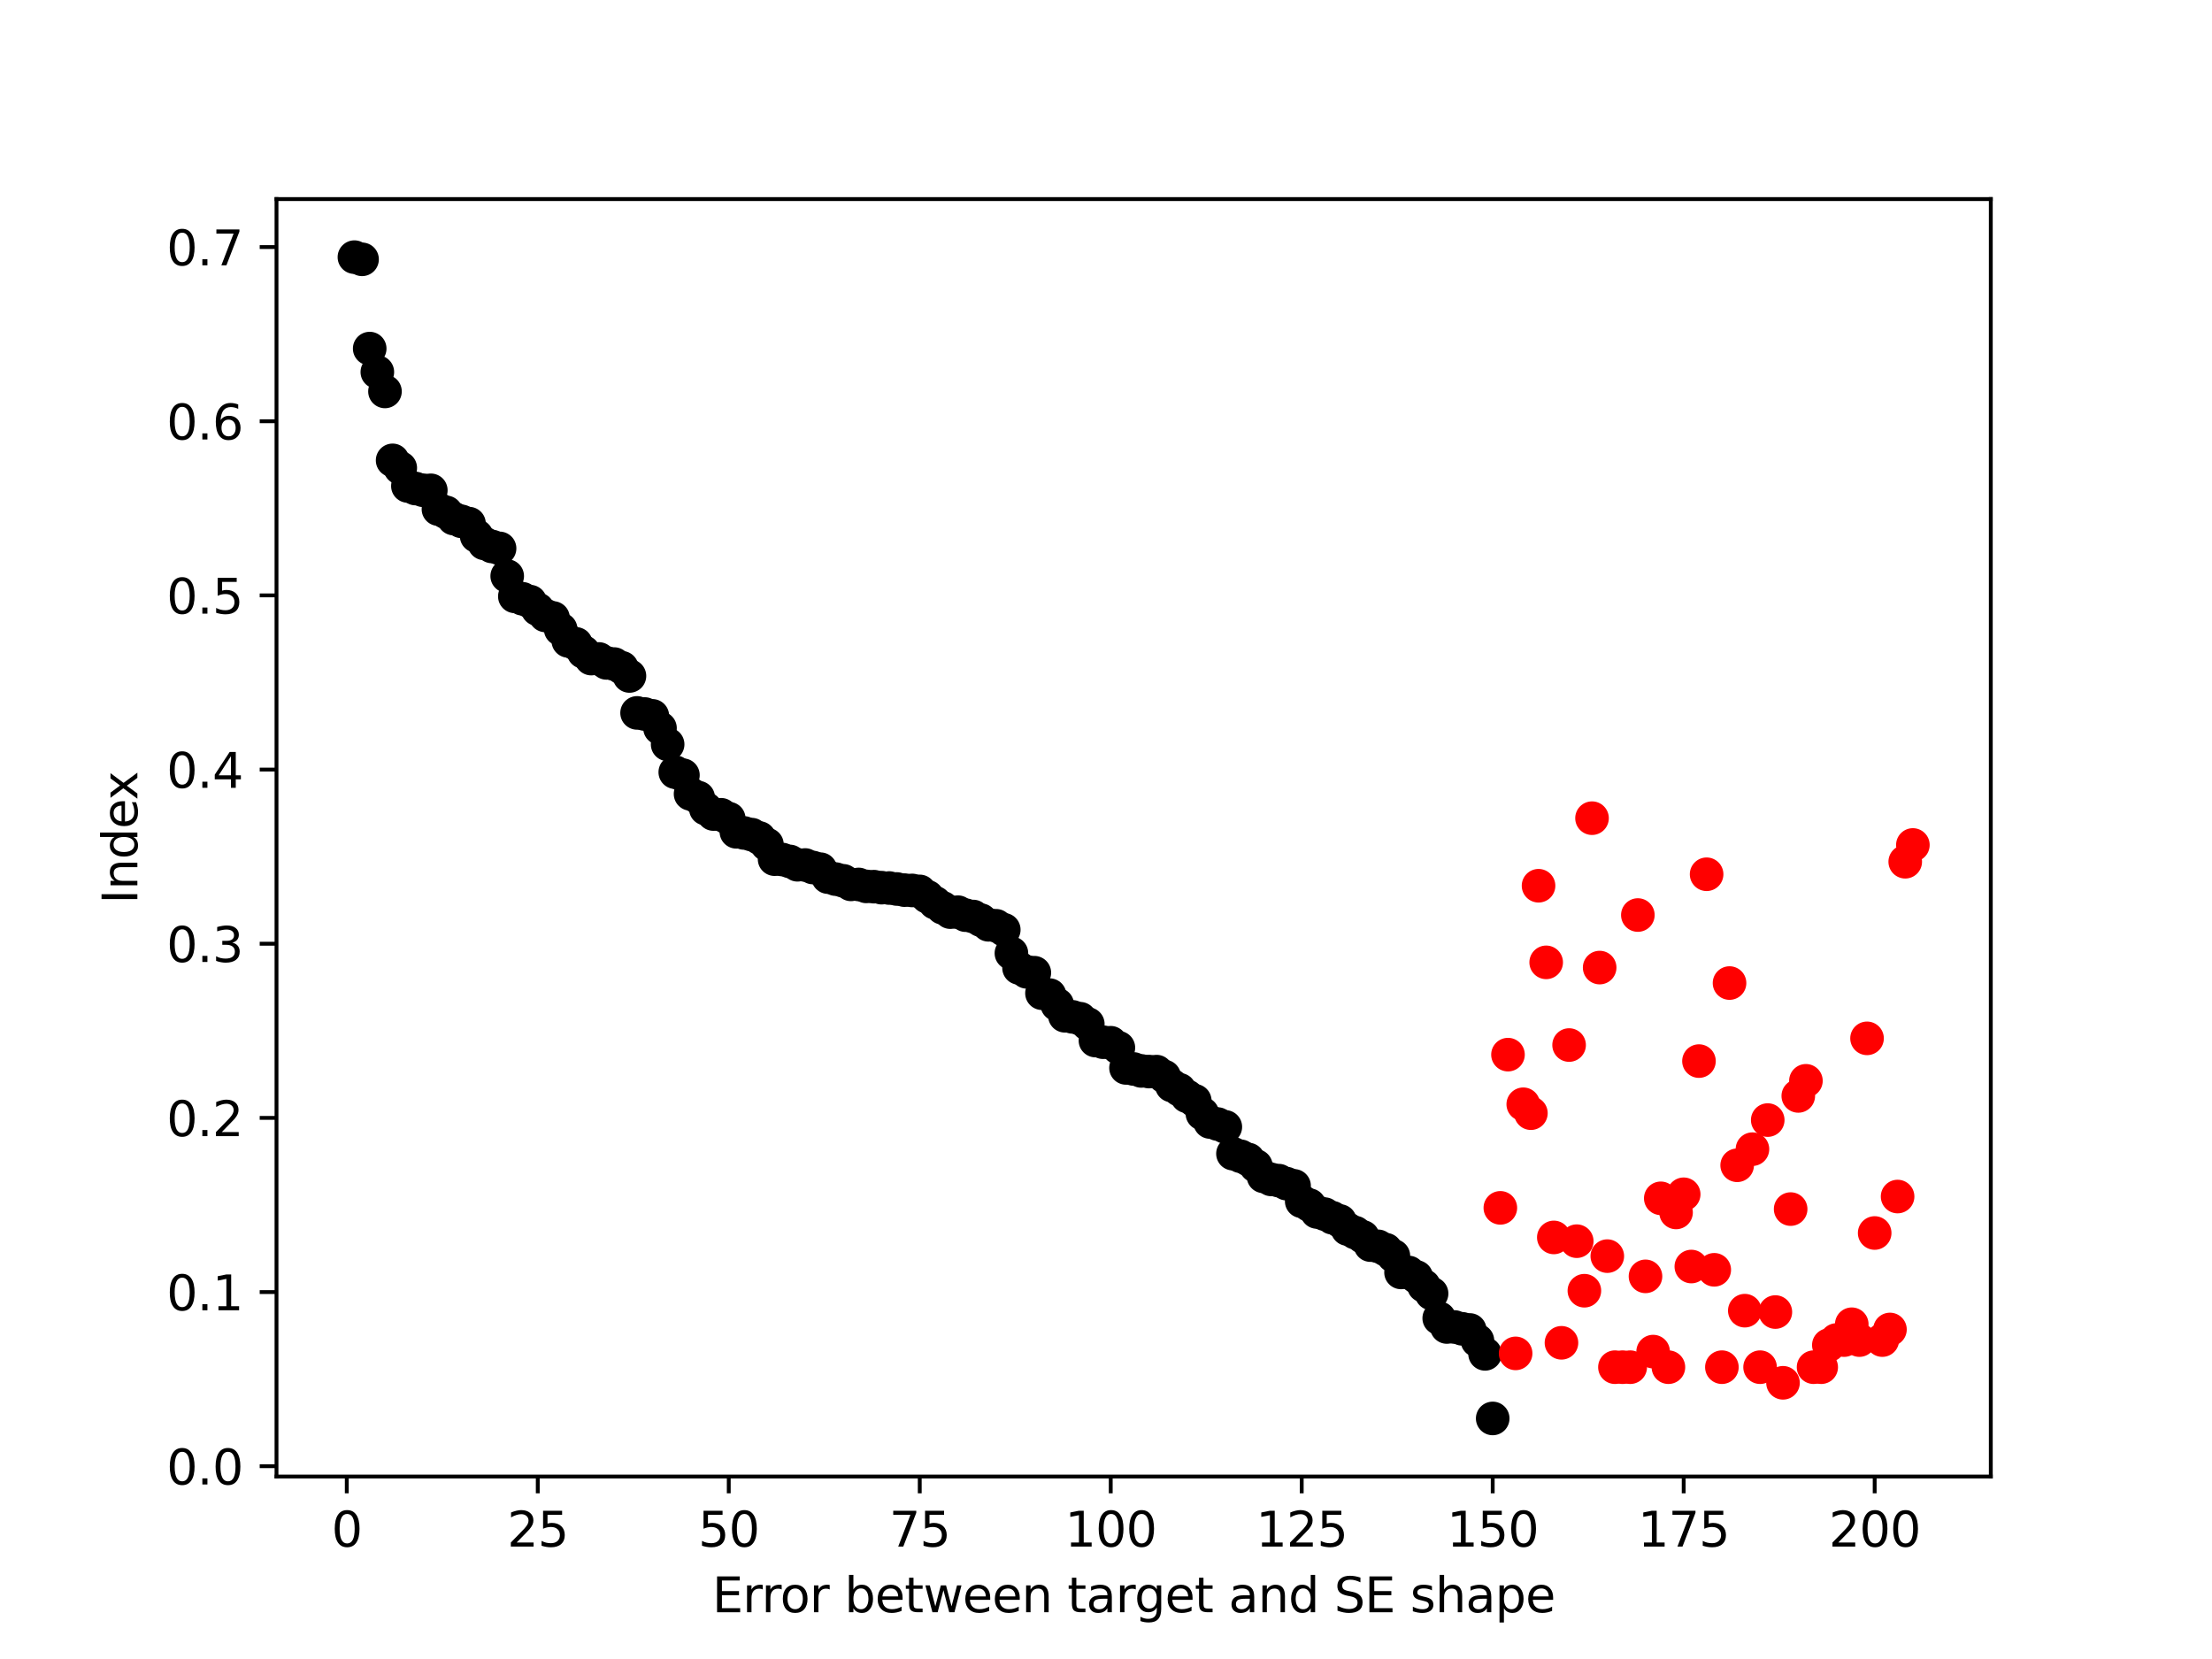 <?xml version="1.0" encoding="utf-8" standalone="no"?>
<!DOCTYPE svg PUBLIC "-//W3C//DTD SVG 1.1//EN"
  "http://www.w3.org/Graphics/SVG/1.1/DTD/svg11.dtd">
<svg height="345.6pt" version="1.1" viewBox="0 0 460.8 345.6" width="460.8pt" xmlns="http://www.w3.org/2000/svg" xmlns:xlink="http://www.w3.org/1999/xlink">
 <defs>
  <style type="text/css">*{stroke-linecap:butt;stroke-linejoin:round;}</style>
 </defs>
 <g id="figure_1">
  <g id="patch_1">
   <path d="M 0 345.6 
L 460.8 345.6 
L 460.8 0 
L 0 0 
z
" style="fill:#ffffff;"/>
  </g>
  <g id="axes_1">
   <g id="patch_2">
    <path d="M 57.6 307.584 
L 414.72 307.584 
L 414.72 41.472 
L 57.6 41.472 
z
" style="fill:#ffffff;"/>
   </g>
   <g id="PathCollection_1">
    <defs>
     <path d="M 0 3 
C 0.796 3 1.559 2.684 2.121 2.121 
C 2.684 1.559 3 0.796 3 0 
C 3 -0.796 2.684 -1.559 2.121 -2.121 
C 1.559 -2.684 0.796 -3 0 -3 
C -0.796 -3 -1.559 -2.684 -2.121 -2.121 
C -2.684 -1.559 -3 -0.796 -3 0 
C -3 0.796 -2.684 1.559 -2.121 2.121 
C -1.559 2.684 -0.796 3 0 3 
z
" id="me2858ab266" style="stroke:#000000;"/>
    </defs>
    <g clip-path="url(#pb903aa2dab)">
     <use style="stroke:#000000;" x="73.833" xlink:href="#me2858ab266" y="53.568"/>
     <use style="stroke:#000000;" x="75.424" xlink:href="#me2858ab266" y="54.025"/>
     <use style="stroke:#000000;" x="77.016" xlink:href="#me2858ab266" y="72.618"/>
     <use style="stroke:#000000;" x="78.607" xlink:href="#me2858ab266" y="77.503"/>
     <use style="stroke:#000000;" x="80.199" xlink:href="#me2858ab266" y="81.543"/>
     <use style="stroke:#000000;" x="81.79" xlink:href="#me2858ab266" y="95.902"/>
     <use style="stroke:#000000;" x="83.381" xlink:href="#me2858ab266" y="97.478"/>
     <use style="stroke:#000000;" x="84.973" xlink:href="#me2858ab266" y="101.244"/>
     <use style="stroke:#000000;" x="86.564" xlink:href="#me2858ab266" y="101.774"/>
     <use style="stroke:#000000;" x="88.156" xlink:href="#me2858ab266" y="102.135"/>
     <use style="stroke:#000000;" x="89.747" xlink:href="#me2858ab266" y="102.142"/>
     <use style="stroke:#000000;" x="91.339" xlink:href="#me2858ab266" y="106.066"/>
     <use style="stroke:#000000;" x="92.93" xlink:href="#me2858ab266" y="106.733"/>
     <use style="stroke:#000000;" x="94.521" xlink:href="#me2858ab266" y="108.032"/>
     <use style="stroke:#000000;" x="96.113" xlink:href="#me2858ab266" y="108.601"/>
     <use style="stroke:#000000;" x="97.704" xlink:href="#me2858ab266" y="109.08"/>
     <use style="stroke:#000000;" x="99.296" xlink:href="#me2858ab266" y="111.657"/>
     <use style="stroke:#000000;" x="100.887" xlink:href="#me2858ab266" y="113.205"/>
     <use style="stroke:#000000;" x="102.479" xlink:href="#me2858ab266" y="113.839"/>
     <use style="stroke:#000000;" x="104.07" xlink:href="#me2858ab266" y="114.24"/>
     <use style="stroke:#000000;" x="105.662" xlink:href="#me2858ab266" y="120.008"/>
     <use style="stroke:#000000;" x="107.253" xlink:href="#me2858ab266" y="124.236"/>
     <use style="stroke:#000000;" x="108.844" xlink:href="#me2858ab266" y="124.741"/>
     <use style="stroke:#000000;" x="110.436" xlink:href="#me2858ab266" y="125.332"/>
     <use style="stroke:#000000;" x="112.027" xlink:href="#me2858ab266" y="126.926"/>
     <use style="stroke:#000000;" x="113.619" xlink:href="#me2858ab266" y="128.209"/>
     <use style="stroke:#000000;" x="115.21" xlink:href="#me2858ab266" y="128.733"/>
     <use style="stroke:#000000;" x="116.802" xlink:href="#me2858ab266" y="131.086"/>
     <use style="stroke:#000000;" x="118.393" xlink:href="#me2858ab266" y="133.521"/>
     <use style="stroke:#000000;" x="119.985" xlink:href="#me2858ab266" y="134.131"/>
     <use style="stroke:#000000;" x="121.576" xlink:href="#me2858ab266" y="135.825"/>
     <use style="stroke:#000000;" x="123.167" xlink:href="#me2858ab266" y="137.196"/>
     <use style="stroke:#000000;" x="124.759" xlink:href="#me2858ab266" y="137.274"/>
     <use style="stroke:#000000;" x="126.35" xlink:href="#me2858ab266" y="138.095"/>
     <use style="stroke:#000000;" x="127.942" xlink:href="#me2858ab266" y="138.337"/>
     <use style="stroke:#000000;" x="129.533" xlink:href="#me2858ab266" y="139.105"/>
     <use style="stroke:#000000;" x="131.125" xlink:href="#me2858ab266" y="140.817"/>
     <use style="stroke:#000000;" x="132.716" xlink:href="#me2858ab266" y="148.511"/>
     <use style="stroke:#000000;" x="134.308" xlink:href="#me2858ab266" y="148.742"/>
     <use style="stroke:#000000;" x="135.899" xlink:href="#me2858ab266" y="149.125"/>
     <use style="stroke:#000000;" x="137.49" xlink:href="#me2858ab266" y="151.684"/>
     <use style="stroke:#000000;" x="139.082" xlink:href="#me2858ab266" y="155.061"/>
     <use style="stroke:#000000;" x="140.673" xlink:href="#me2858ab266" y="160.864"/>
     <use style="stroke:#000000;" x="142.265" xlink:href="#me2858ab266" y="161.479"/>
     <use style="stroke:#000000;" x="143.856" xlink:href="#me2858ab266" y="165.389"/>
     <use style="stroke:#000000;" x="145.448" xlink:href="#me2858ab266" y="166.146"/>
     <use style="stroke:#000000;" x="147.039" xlink:href="#me2858ab266" y="168.474"/>
     <use style="stroke:#000000;" x="148.631" xlink:href="#me2858ab266" y="169.58"/>
     <use style="stroke:#000000;" x="150.222" xlink:href="#me2858ab266" y="169.735"/>
     <use style="stroke:#000000;" x="151.813" xlink:href="#me2858ab266" y="170.532"/>
     <use style="stroke:#000000;" x="153.405" xlink:href="#me2858ab266" y="173.285"/>
     <use style="stroke:#000000;" x="154.996" xlink:href="#me2858ab266" y="173.516"/>
     <use style="stroke:#000000;" x="156.588" xlink:href="#me2858ab266" y="173.869"/>
     <use style="stroke:#000000;" x="158.179" xlink:href="#me2858ab266" y="174.566"/>
     <use style="stroke:#000000;" x="159.771" xlink:href="#me2858ab266" y="175.929"/>
     <use style="stroke:#000000;" x="161.362" xlink:href="#me2858ab266" y="178.979"/>
     <use style="stroke:#000000;" x="162.954" xlink:href="#me2858ab266" y="179.052"/>
     <use style="stroke:#000000;" x="164.545" xlink:href="#me2858ab266" y="179.453"/>
     <use style="stroke:#000000;" x="166.136" xlink:href="#me2858ab266" y="180.15"/>
     <use style="stroke:#000000;" x="167.728" xlink:href="#me2858ab266" y="180.196"/>
     <use style="stroke:#000000;" x="169.319" xlink:href="#me2858ab266" y="180.715"/>
     <use style="stroke:#000000;" x="170.911" xlink:href="#me2858ab266" y="181.071"/>
     <use style="stroke:#000000;" x="172.502" xlink:href="#me2858ab266" y="182.722"/>
     <use style="stroke:#000000;" x="174.094" xlink:href="#me2858ab266" y="183.135"/>
     <use style="stroke:#000000;" x="175.685" xlink:href="#me2858ab266" y="183.495"/>
     <use style="stroke:#000000;" x="177.277" xlink:href="#me2858ab266" y="184.232"/>
     <use style="stroke:#000000;" x="178.868" xlink:href="#me2858ab266" y="184.247"/>
     <use style="stroke:#000000;" x="180.459" xlink:href="#me2858ab266" y="184.65"/>
     <use style="stroke:#000000;" x="182.051" xlink:href="#me2858ab266" y="184.71"/>
     <use style="stroke:#000000;" x="183.642" xlink:href="#me2858ab266" y="184.918"/>
     <use style="stroke:#000000;" x="185.234" xlink:href="#me2858ab266" y="184.992"/>
     <use style="stroke:#000000;" x="186.825" xlink:href="#me2858ab266" y="185.193"/>
     <use style="stroke:#000000;" x="188.417" xlink:href="#me2858ab266" y="185.429"/>
     <use style="stroke:#000000;" x="190.008" xlink:href="#me2858ab266" y="185.493"/>
     <use style="stroke:#000000;" x="191.6" xlink:href="#me2858ab266" y="185.697"/>
     <use style="stroke:#000000;" x="193.191" xlink:href="#me2858ab266" y="186.815"/>
     <use style="stroke:#000000;" x="194.782" xlink:href="#me2858ab266" y="188.06"/>
     <use style="stroke:#000000;" x="196.374" xlink:href="#me2858ab266" y="189.122"/>
     <use style="stroke:#000000;" x="197.965" xlink:href="#me2858ab266" y="190.014"/>
     <use style="stroke:#000000;" x="199.557" xlink:href="#me2858ab266" y="190.025"/>
     <use style="stroke:#000000;" x="201.148" xlink:href="#me2858ab266" y="190.644"/>
     <use style="stroke:#000000;" x="202.74" xlink:href="#me2858ab266" y="190.928"/>
     <use style="stroke:#000000;" x="204.331" xlink:href="#me2858ab266" y="191.684"/>
     <use style="stroke:#000000;" x="205.923" xlink:href="#me2858ab266" y="192.655"/>
     <use style="stroke:#000000;" x="207.514" xlink:href="#me2858ab266" y="192.858"/>
     <use style="stroke:#000000;" x="209.105" xlink:href="#me2858ab266" y="193.68"/>
     <use style="stroke:#000000;" x="210.697" xlink:href="#me2858ab266" y="198.572"/>
     <use style="stroke:#000000;" x="212.288" xlink:href="#me2858ab266" y="201.643"/>
     <use style="stroke:#000000;" x="213.88" xlink:href="#me2858ab266" y="202.452"/>
     <use style="stroke:#000000;" x="215.471" xlink:href="#me2858ab266" y="202.634"/>
     <use style="stroke:#000000;" x="217.063" xlink:href="#me2858ab266" y="206.906"/>
     <use style="stroke:#000000;" x="218.654" xlink:href="#me2858ab266" y="207.303"/>
     <use style="stroke:#000000;" x="220.246" xlink:href="#me2858ab266" y="209.276"/>
     <use style="stroke:#000000;" x="221.837" xlink:href="#me2858ab266" y="211.605"/>
     <use style="stroke:#000000;" x="223.428" xlink:href="#me2858ab266" y="211.834"/>
     <use style="stroke:#000000;" x="225.02" xlink:href="#me2858ab266" y="212.221"/>
     <use style="stroke:#000000;" x="226.611" xlink:href="#me2858ab266" y="213.325"/>
     <use style="stroke:#000000;" x="228.203" xlink:href="#me2858ab266" y="216.769"/>
     <use style="stroke:#000000;" x="229.794" xlink:href="#me2858ab266" y="217.112"/>
     <use style="stroke:#000000;" x="231.386" xlink:href="#me2858ab266" y="217.223"/>
     <use style="stroke:#000000;" x="232.977" xlink:href="#me2858ab266" y="218.255"/>
     <use style="stroke:#000000;" x="234.569" xlink:href="#me2858ab266" y="222.467"/>
     <use style="stroke:#000000;" x="236.16" xlink:href="#me2858ab266" y="222.686"/>
     <use style="stroke:#000000;" x="237.751" xlink:href="#me2858ab266" y="223.093"/>
     <use style="stroke:#000000;" x="239.343" xlink:href="#me2858ab266" y="223.229"/>
     <use style="stroke:#000000;" x="240.934" xlink:href="#me2858ab266" y="223.239"/>
     <use style="stroke:#000000;" x="242.526" xlink:href="#me2858ab266" y="224.249"/>
     <use style="stroke:#000000;" x="244.117" xlink:href="#me2858ab266" y="226.139"/>
     <use style="stroke:#000000;" x="245.709" xlink:href="#me2858ab266" y="227.018"/>
     <use style="stroke:#000000;" x="247.3" xlink:href="#me2858ab266" y="228.39"/>
     <use style="stroke:#000000;" x="248.892" xlink:href="#me2858ab266" y="229.306"/>
     <use style="stroke:#000000;" x="250.483" xlink:href="#me2858ab266" y="231.995"/>
     <use style="stroke:#000000;" x="252.074" xlink:href="#me2858ab266" y="233.733"/>
     <use style="stroke:#000000;" x="253.666" xlink:href="#me2858ab266" y="234.164"/>
     <use style="stroke:#000000;" x="255.257" xlink:href="#me2858ab266" y="234.753"/>
     <use style="stroke:#000000;" x="256.849" xlink:href="#me2858ab266" y="240.331"/>
     <use style="stroke:#000000;" x="258.44" xlink:href="#me2858ab266" y="240.87"/>
     <use style="stroke:#000000;" x="260.032" xlink:href="#me2858ab266" y="241.544"/>
     <use style="stroke:#000000;" x="261.623" xlink:href="#me2858ab266" y="242.887"/>
     <use style="stroke:#000000;" x="263.215" xlink:href="#me2858ab266" y="245.063"/>
     <use style="stroke:#000000;" x="264.806" xlink:href="#me2858ab266" y="245.694"/>
     <use style="stroke:#000000;" x="266.397" xlink:href="#me2858ab266" y="245.95"/>
     <use style="stroke:#000000;" x="267.989" xlink:href="#me2858ab266" y="246.567"/>
     <use style="stroke:#000000;" x="269.58" xlink:href="#me2858ab266" y="247.039"/>
     <use style="stroke:#000000;" x="271.172" xlink:href="#me2858ab266" y="250.251"/>
     <use style="stroke:#000000;" x="272.763" xlink:href="#me2858ab266" y="251.047"/>
     <use style="stroke:#000000;" x="274.355" xlink:href="#me2858ab266" y="252.478"/>
     <use style="stroke:#000000;" x="275.946" xlink:href="#me2858ab266" y="252.925"/>
     <use style="stroke:#000000;" x="277.538" xlink:href="#me2858ab266" y="253.677"/>
     <use style="stroke:#000000;" x="279.129" xlink:href="#me2858ab266" y="254.356"/>
     <use style="stroke:#000000;" x="280.72" xlink:href="#me2858ab266" y="256.036"/>
     <use style="stroke:#000000;" x="282.312" xlink:href="#me2858ab266" y="256.782"/>
     <use style="stroke:#000000;" x="283.903" xlink:href="#me2858ab266" y="257.676"/>
     <use style="stroke:#000000;" x="285.495" xlink:href="#me2858ab266" y="259.379"/>
     <use style="stroke:#000000;" x="287.086" xlink:href="#me2858ab266" y="259.634"/>
     <use style="stroke:#000000;" x="288.678" xlink:href="#me2858ab266" y="260.33"/>
     <use style="stroke:#000000;" x="290.269" xlink:href="#me2858ab266" y="261.62"/>
     <use style="stroke:#000000;" x="291.861" xlink:href="#me2858ab266" y="265.069"/>
     <use style="stroke:#000000;" x="293.452" xlink:href="#me2858ab266" y="265.084"/>
     <use style="stroke:#000000;" x="295.043" xlink:href="#me2858ab266" y="266.009"/>
     <use style="stroke:#000000;" x="296.635" xlink:href="#me2858ab266" y="267.873"/>
     <use style="stroke:#000000;" x="298.226" xlink:href="#me2858ab266" y="269.47"/>
     <use style="stroke:#000000;" x="299.818" xlink:href="#me2858ab266" y="274.616"/>
     <use style="stroke:#000000;" x="301.409" xlink:href="#me2858ab266" y="276.436"/>
     <use style="stroke:#000000;" x="303.001" xlink:href="#me2858ab266" y="276.438"/>
     <use style="stroke:#000000;" x="304.592" xlink:href="#me2858ab266" y="276.814"/>
     <use style="stroke:#000000;" x="306.184" xlink:href="#me2858ab266" y="277.059"/>
     <use style="stroke:#000000;" x="307.775" xlink:href="#me2858ab266" y="279.267"/>
     <use style="stroke:#000000;" x="309.366" xlink:href="#me2858ab266" y="282.034"/>
     <use style="stroke:#000000;" x="310.958" xlink:href="#me2858ab266" y="295.488"/>
    </g>
   </g>
   <g id="PathCollection_2">
    <defs>
     <path d="M 0 3 
C 0.796 3 1.559 2.684 2.121 2.121 
C 2.684 1.559 3 0.796 3 0 
C 3 -0.796 2.684 -1.559 2.121 -2.121 
C 1.559 -2.684 0.796 -3 0 -3 
C -0.796 -3 -1.559 -2.684 -2.121 -2.121 
C -2.684 -1.559 -3 -0.796 -3 0 
C -3 0.796 -2.684 1.559 -2.121 2.121 
C -1.559 2.684 -0.796 3 0 3 
z
" id="m1aa8e26a21" style="stroke:#ff0000;"/>
    </defs>
    <g clip-path="url(#pb903aa2dab)">
     <use style="fill:#ff0000;stroke:#ff0000;" x="312.549" xlink:href="#m1aa8e26a21" y="251.619"/>
     <use style="fill:#ff0000;stroke:#ff0000;" x="314.141" xlink:href="#m1aa8e26a21" y="219.701"/>
     <use style="fill:#ff0000;stroke:#ff0000;" x="315.732" xlink:href="#m1aa8e26a21" y="281.934"/>
     <use style="fill:#ff0000;stroke:#ff0000;" x="317.324" xlink:href="#m1aa8e26a21" y="230.039"/>
     <use style="fill:#ff0000;stroke:#ff0000;" x="318.915" xlink:href="#m1aa8e26a21" y="231.896"/>
     <use style="fill:#ff0000;stroke:#ff0000;" x="320.507" xlink:href="#m1aa8e26a21" y="184.516"/>
     <use style="fill:#ff0000;stroke:#ff0000;" x="322.098" xlink:href="#m1aa8e26a21" y="200.476"/>
     <use style="fill:#ff0000;stroke:#ff0000;" x="323.689" xlink:href="#m1aa8e26a21" y="257.779"/>
     <use style="fill:#ff0000;stroke:#ff0000;" x="325.281" xlink:href="#m1aa8e26a21" y="279.732"/>
     <use style="fill:#ff0000;stroke:#ff0000;" x="326.872" xlink:href="#m1aa8e26a21" y="217.702"/>
     <use style="fill:#ff0000;stroke:#ff0000;" x="328.464" xlink:href="#m1aa8e26a21" y="258.562"/>
     <use style="fill:#ff0000;stroke:#ff0000;" x="330.055" xlink:href="#m1aa8e26a21" y="268.881"/>
     <use style="fill:#ff0000;stroke:#ff0000;" x="331.647" xlink:href="#m1aa8e26a21" y="170.442"/>
     <use style="fill:#ff0000;stroke:#ff0000;" x="333.238" xlink:href="#m1aa8e26a21" y="201.564"/>
     <use style="fill:#ff0000;stroke:#ff0000;" x="334.83" xlink:href="#m1aa8e26a21" y="261.675"/>
     <use style="fill:#ff0000;stroke:#ff0000;" x="336.421" xlink:href="#m1aa8e26a21" y="284.811"/>
     <use style="fill:#ff0000;stroke:#ff0000;" x="338.012" xlink:href="#m1aa8e26a21" y="284.811"/>
     <use style="fill:#ff0000;stroke:#ff0000;" x="339.604" xlink:href="#m1aa8e26a21" y="284.811"/>
     <use style="fill:#ff0000;stroke:#ff0000;" x="341.195" xlink:href="#m1aa8e26a21" y="190.619"/>
     <use style="fill:#ff0000;stroke:#ff0000;" x="342.787" xlink:href="#m1aa8e26a21" y="265.888"/>
     <use style="fill:#ff0000;stroke:#ff0000;" x="344.378" xlink:href="#m1aa8e26a21" y="281.563"/>
     <use style="fill:#ff0000;stroke:#ff0000;" x="345.97" xlink:href="#m1aa8e26a21" y="249.633"/>
     <use style="fill:#ff0000;stroke:#ff0000;" x="347.561" xlink:href="#m1aa8e26a21" y="284.811"/>
     <use style="fill:#ff0000;stroke:#ff0000;" x="349.153" xlink:href="#m1aa8e26a21" y="252.573"/>
     <use style="fill:#ff0000;stroke:#ff0000;" x="350.744" xlink:href="#m1aa8e26a21" y="248.791"/>
     <use style="fill:#ff0000;stroke:#ff0000;" x="352.335" xlink:href="#m1aa8e26a21" y="263.843"/>
     <use style="fill:#ff0000;stroke:#ff0000;" x="353.927" xlink:href="#m1aa8e26a21" y="221.045"/>
     <use style="fill:#ff0000;stroke:#ff0000;" x="355.518" xlink:href="#m1aa8e26a21" y="182.125"/>
     <use style="fill:#ff0000;stroke:#ff0000;" x="357.11" xlink:href="#m1aa8e26a21" y="264.524"/>
     <use style="fill:#ff0000;stroke:#ff0000;" x="358.701" xlink:href="#m1aa8e26a21" y="284.811"/>
     <use style="fill:#ff0000;stroke:#ff0000;" x="360.293" xlink:href="#m1aa8e26a21" y="204.788"/>
     <use style="fill:#ff0000;stroke:#ff0000;" x="361.884" xlink:href="#m1aa8e26a21" y="242.75"/>
     <use style="fill:#ff0000;stroke:#ff0000;" x="363.476" xlink:href="#m1aa8e26a21" y="273.038"/>
     <use style="fill:#ff0000;stroke:#ff0000;" x="365.067" xlink:href="#m1aa8e26a21" y="239.393"/>
     <use style="fill:#ff0000;stroke:#ff0000;" x="366.658" xlink:href="#m1aa8e26a21" y="284.811"/>
     <use style="fill:#ff0000;stroke:#ff0000;" x="368.25" xlink:href="#m1aa8e26a21" y="233.331"/>
     <use style="fill:#ff0000;stroke:#ff0000;" x="369.841" xlink:href="#m1aa8e26a21" y="273.324"/>
     <use style="fill:#ff0000;stroke:#ff0000;" x="371.433" xlink:href="#m1aa8e26a21" y="288.062"/>
     <use style="fill:#ff0000;stroke:#ff0000;" x="373.024" xlink:href="#m1aa8e26a21" y="251.875"/>
     <use style="fill:#ff0000;stroke:#ff0000;" x="374.616" xlink:href="#m1aa8e26a21" y="228.301"/>
     <use style="fill:#ff0000;stroke:#ff0000;" x="376.207" xlink:href="#m1aa8e26a21" y="225.154"/>
     <use style="fill:#ff0000;stroke:#ff0000;" x="377.799" xlink:href="#m1aa8e26a21" y="284.811"/>
     <use style="fill:#ff0000;stroke:#ff0000;" x="379.39" xlink:href="#m1aa8e26a21" y="284.811"/>
     <use style="fill:#ff0000;stroke:#ff0000;" x="380.981" xlink:href="#m1aa8e26a21" y="280.207"/>
     <use style="fill:#ff0000;stroke:#ff0000;" x="382.573" xlink:href="#m1aa8e26a21" y="279.15"/>
     <use style="fill:#ff0000;stroke:#ff0000;" x="384.164" xlink:href="#m1aa8e26a21" y="279.165"/>
     <use style="fill:#ff0000;stroke:#ff0000;" x="385.756" xlink:href="#m1aa8e26a21" y="275.865"/>
     <use style="fill:#ff0000;stroke:#ff0000;" x="387.347" xlink:href="#m1aa8e26a21" y="279.165"/>
     <use style="fill:#ff0000;stroke:#ff0000;" x="388.939" xlink:href="#m1aa8e26a21" y="216.307"/>
     <use style="fill:#ff0000;stroke:#ff0000;" x="390.53" xlink:href="#m1aa8e26a21" y="256.857"/>
     <use style="fill:#ff0000;stroke:#ff0000;" x="392.121" xlink:href="#m1aa8e26a21" y="279.165"/>
     <use style="fill:#ff0000;stroke:#ff0000;" x="393.713" xlink:href="#m1aa8e26a21" y="276.955"/>
     <use style="fill:#ff0000;stroke:#ff0000;" x="395.304" xlink:href="#m1aa8e26a21" y="249.262"/>
     <use style="fill:#ff0000;stroke:#ff0000;" x="396.896" xlink:href="#m1aa8e26a21" y="179.516"/>
     <use style="fill:#ff0000;stroke:#ff0000;" x="398.487" xlink:href="#m1aa8e26a21" y="176.023"/>
    </g>
   </g>
   <g id="matplotlib.axis_1">
    <g id="xtick_1">
     <g id="line2d_1">
      <defs>
       <path d="M 0 0 
L 0 3.5 
" id="maadf5162b9" style="stroke:#000000;stroke-width:0.8;"/>
      </defs>
      <g>
       <use style="stroke:#000000;stroke-width:0.8;" x="72.241" xlink:href="#maadf5162b9" y="307.584"/>
      </g>
     </g>
     <g id="text_1">
      <!-- 0 -->
      <g transform="translate(69.06 322.182)scale(0.1 -0.1)">
       <defs>
        <path d="M 2034 4250 
Q 1547 4250 1301 3770 
Q 1056 3291 1056 2328 
Q 1056 1369 1301 889 
Q 1547 409 2034 409 
Q 2525 409 2770 889 
Q 3016 1369 3016 2328 
Q 3016 3291 2770 3770 
Q 2525 4250 2034 4250 
z
M 2034 4750 
Q 2819 4750 3233 4129 
Q 3647 3509 3647 2328 
Q 3647 1150 3233 529 
Q 2819 -91 2034 -91 
Q 1250 -91 836 529 
Q 422 1150 422 2328 
Q 422 3509 836 4129 
Q 1250 4750 2034 4750 
z
" id="DejaVuSans-30" transform="scale(0.016)"/>
       </defs>
       <use xlink:href="#DejaVuSans-30"/>
      </g>
     </g>
    </g>
    <g id="xtick_2">
     <g id="line2d_2">
      <g>
       <use style="stroke:#000000;stroke-width:0.8;" x="112.027" xlink:href="#maadf5162b9" y="307.584"/>
      </g>
     </g>
     <g id="text_2">
      <!-- 25 -->
      <g transform="translate(105.665 322.182)scale(0.1 -0.1)">
       <defs>
        <path d="M 1228 531 
L 3431 531 
L 3431 0 
L 469 0 
L 469 531 
Q 828 903 1448 1529 
Q 2069 2156 2228 2338 
Q 2531 2678 2651 2914 
Q 2772 3150 2772 3378 
Q 2772 3750 2511 3984 
Q 2250 4219 1831 4219 
Q 1534 4219 1204 4116 
Q 875 4013 500 3803 
L 500 4441 
Q 881 4594 1212 4672 
Q 1544 4750 1819 4750 
Q 2544 4750 2975 4387 
Q 3406 4025 3406 3419 
Q 3406 3131 3298 2873 
Q 3191 2616 2906 2266 
Q 2828 2175 2409 1742 
Q 1991 1309 1228 531 
z
" id="DejaVuSans-32" transform="scale(0.016)"/>
        <path d="M 691 4666 
L 3169 4666 
L 3169 4134 
L 1269 4134 
L 1269 2991 
Q 1406 3038 1543 3061 
Q 1681 3084 1819 3084 
Q 2600 3084 3056 2656 
Q 3513 2228 3513 1497 
Q 3513 744 3044 326 
Q 2575 -91 1722 -91 
Q 1428 -91 1123 -41 
Q 819 9 494 109 
L 494 744 
Q 775 591 1075 516 
Q 1375 441 1709 441 
Q 2250 441 2565 725 
Q 2881 1009 2881 1497 
Q 2881 1984 2565 2268 
Q 2250 2553 1709 2553 
Q 1456 2553 1204 2497 
Q 953 2441 691 2322 
L 691 4666 
z
" id="DejaVuSans-35" transform="scale(0.016)"/>
       </defs>
       <use xlink:href="#DejaVuSans-32"/>
       <use x="63.623" xlink:href="#DejaVuSans-35"/>
      </g>
     </g>
    </g>
    <g id="xtick_3">
     <g id="line2d_3">
      <g>
       <use style="stroke:#000000;stroke-width:0.8;" x="151.813" xlink:href="#maadf5162b9" y="307.584"/>
      </g>
     </g>
     <g id="text_3">
      <!-- 50 -->
      <g transform="translate(145.451 322.182)scale(0.1 -0.1)">
       <use xlink:href="#DejaVuSans-35"/>
       <use x="63.623" xlink:href="#DejaVuSans-30"/>
      </g>
     </g>
    </g>
    <g id="xtick_4">
     <g id="line2d_4">
      <g>
       <use style="stroke:#000000;stroke-width:0.8;" x="191.6" xlink:href="#maadf5162b9" y="307.584"/>
      </g>
     </g>
     <g id="text_4">
      <!-- 75 -->
      <g transform="translate(185.237 322.182)scale(0.1 -0.1)">
       <defs>
        <path d="M 525 4666 
L 3525 4666 
L 3525 4397 
L 1831 0 
L 1172 0 
L 2766 4134 
L 525 4134 
L 525 4666 
z
" id="DejaVuSans-37" transform="scale(0.016)"/>
       </defs>
       <use xlink:href="#DejaVuSans-37"/>
       <use x="63.623" xlink:href="#DejaVuSans-35"/>
      </g>
     </g>
    </g>
    <g id="xtick_5">
     <g id="line2d_5">
      <g>
       <use style="stroke:#000000;stroke-width:0.8;" x="231.386" xlink:href="#maadf5162b9" y="307.584"/>
      </g>
     </g>
     <g id="text_5">
      <!-- 100 -->
      <g transform="translate(221.842 322.182)scale(0.1 -0.1)">
       <defs>
        <path d="M 794 531 
L 1825 531 
L 1825 4091 
L 703 3866 
L 703 4441 
L 1819 4666 
L 2450 4666 
L 2450 531 
L 3481 531 
L 3481 0 
L 794 0 
L 794 531 
z
" id="DejaVuSans-31" transform="scale(0.016)"/>
       </defs>
       <use xlink:href="#DejaVuSans-31"/>
       <use x="63.623" xlink:href="#DejaVuSans-30"/>
       <use x="127.246" xlink:href="#DejaVuSans-30"/>
      </g>
     </g>
    </g>
    <g id="xtick_6">
     <g id="line2d_6">
      <g>
       <use style="stroke:#000000;stroke-width:0.8;" x="271.172" xlink:href="#maadf5162b9" y="307.584"/>
      </g>
     </g>
     <g id="text_6">
      <!-- 125 -->
      <g transform="translate(261.628 322.182)scale(0.1 -0.1)">
       <use xlink:href="#DejaVuSans-31"/>
       <use x="63.623" xlink:href="#DejaVuSans-32"/>
       <use x="127.246" xlink:href="#DejaVuSans-35"/>
      </g>
     </g>
    </g>
    <g id="xtick_7">
     <g id="line2d_7">
      <g>
       <use style="stroke:#000000;stroke-width:0.8;" x="310.958" xlink:href="#maadf5162b9" y="307.584"/>
      </g>
     </g>
     <g id="text_7">
      <!-- 150 -->
      <g transform="translate(301.414 322.182)scale(0.1 -0.1)">
       <use xlink:href="#DejaVuSans-31"/>
       <use x="63.623" xlink:href="#DejaVuSans-35"/>
       <use x="127.246" xlink:href="#DejaVuSans-30"/>
      </g>
     </g>
    </g>
    <g id="xtick_8">
     <g id="line2d_8">
      <g>
       <use style="stroke:#000000;stroke-width:0.8;" x="350.744" xlink:href="#maadf5162b9" y="307.584"/>
      </g>
     </g>
     <g id="text_8">
      <!-- 175 -->
      <g transform="translate(341.2 322.182)scale(0.1 -0.1)">
       <use xlink:href="#DejaVuSans-31"/>
       <use x="63.623" xlink:href="#DejaVuSans-37"/>
       <use x="127.246" xlink:href="#DejaVuSans-35"/>
      </g>
     </g>
    </g>
    <g id="xtick_9">
     <g id="line2d_9">
      <g>
       <use style="stroke:#000000;stroke-width:0.8;" x="390.53" xlink:href="#maadf5162b9" y="307.584"/>
      </g>
     </g>
     <g id="text_9">
      <!-- 200 -->
      <g transform="translate(380.986 322.182)scale(0.1 -0.1)">
       <use xlink:href="#DejaVuSans-32"/>
       <use x="63.623" xlink:href="#DejaVuSans-30"/>
       <use x="127.246" xlink:href="#DejaVuSans-30"/>
      </g>
     </g>
    </g>
    <g id="text_10">
     <!-- Error between target and SE shape -->
     <g transform="translate(148.376 335.861)scale(0.1 -0.1)">
      <defs>
       <path d="M 628 4666 
L 3578 4666 
L 3578 4134 
L 1259 4134 
L 1259 2753 
L 3481 2753 
L 3481 2222 
L 1259 2222 
L 1259 531 
L 3634 531 
L 3634 0 
L 628 0 
L 628 4666 
z
" id="DejaVuSans-45" transform="scale(0.016)"/>
       <path d="M 2631 2963 
Q 2534 3019 2420 3045 
Q 2306 3072 2169 3072 
Q 1681 3072 1420 2755 
Q 1159 2438 1159 1844 
L 1159 0 
L 581 0 
L 581 3500 
L 1159 3500 
L 1159 2956 
Q 1341 3275 1631 3429 
Q 1922 3584 2338 3584 
Q 2397 3584 2469 3576 
Q 2541 3569 2628 3553 
L 2631 2963 
z
" id="DejaVuSans-72" transform="scale(0.016)"/>
       <path d="M 1959 3097 
Q 1497 3097 1228 2736 
Q 959 2375 959 1747 
Q 959 1119 1226 758 
Q 1494 397 1959 397 
Q 2419 397 2687 759 
Q 2956 1122 2956 1747 
Q 2956 2369 2687 2733 
Q 2419 3097 1959 3097 
z
M 1959 3584 
Q 2709 3584 3137 3096 
Q 3566 2609 3566 1747 
Q 3566 888 3137 398 
Q 2709 -91 1959 -91 
Q 1206 -91 779 398 
Q 353 888 353 1747 
Q 353 2609 779 3096 
Q 1206 3584 1959 3584 
z
" id="DejaVuSans-6f" transform="scale(0.016)"/>
       <path id="DejaVuSans-20" transform="scale(0.016)"/>
       <path d="M 3116 1747 
Q 3116 2381 2855 2742 
Q 2594 3103 2138 3103 
Q 1681 3103 1420 2742 
Q 1159 2381 1159 1747 
Q 1159 1113 1420 752 
Q 1681 391 2138 391 
Q 2594 391 2855 752 
Q 3116 1113 3116 1747 
z
M 1159 2969 
Q 1341 3281 1617 3432 
Q 1894 3584 2278 3584 
Q 2916 3584 3314 3078 
Q 3713 2572 3713 1747 
Q 3713 922 3314 415 
Q 2916 -91 2278 -91 
Q 1894 -91 1617 61 
Q 1341 213 1159 525 
L 1159 0 
L 581 0 
L 581 4863 
L 1159 4863 
L 1159 2969 
z
" id="DejaVuSans-62" transform="scale(0.016)"/>
       <path d="M 3597 1894 
L 3597 1613 
L 953 1613 
Q 991 1019 1311 708 
Q 1631 397 2203 397 
Q 2534 397 2845 478 
Q 3156 559 3463 722 
L 3463 178 
Q 3153 47 2828 -22 
Q 2503 -91 2169 -91 
Q 1331 -91 842 396 
Q 353 884 353 1716 
Q 353 2575 817 3079 
Q 1281 3584 2069 3584 
Q 2775 3584 3186 3129 
Q 3597 2675 3597 1894 
z
M 3022 2063 
Q 3016 2534 2758 2815 
Q 2500 3097 2075 3097 
Q 1594 3097 1305 2825 
Q 1016 2553 972 2059 
L 3022 2063 
z
" id="DejaVuSans-65" transform="scale(0.016)"/>
       <path d="M 1172 4494 
L 1172 3500 
L 2356 3500 
L 2356 3053 
L 1172 3053 
L 1172 1153 
Q 1172 725 1289 603 
Q 1406 481 1766 481 
L 2356 481 
L 2356 0 
L 1766 0 
Q 1100 0 847 248 
Q 594 497 594 1153 
L 594 3053 
L 172 3053 
L 172 3500 
L 594 3500 
L 594 4494 
L 1172 4494 
z
" id="DejaVuSans-74" transform="scale(0.016)"/>
       <path d="M 269 3500 
L 844 3500 
L 1563 769 
L 2278 3500 
L 2956 3500 
L 3675 769 
L 4391 3500 
L 4966 3500 
L 4050 0 
L 3372 0 
L 2619 2869 
L 1863 0 
L 1184 0 
L 269 3500 
z
" id="DejaVuSans-77" transform="scale(0.016)"/>
       <path d="M 3513 2113 
L 3513 0 
L 2938 0 
L 2938 2094 
Q 2938 2591 2744 2837 
Q 2550 3084 2163 3084 
Q 1697 3084 1428 2787 
Q 1159 2491 1159 1978 
L 1159 0 
L 581 0 
L 581 3500 
L 1159 3500 
L 1159 2956 
Q 1366 3272 1645 3428 
Q 1925 3584 2291 3584 
Q 2894 3584 3203 3211 
Q 3513 2838 3513 2113 
z
" id="DejaVuSans-6e" transform="scale(0.016)"/>
       <path d="M 2194 1759 
Q 1497 1759 1228 1600 
Q 959 1441 959 1056 
Q 959 750 1161 570 
Q 1363 391 1709 391 
Q 2188 391 2477 730 
Q 2766 1069 2766 1631 
L 2766 1759 
L 2194 1759 
z
M 3341 1997 
L 3341 0 
L 2766 0 
L 2766 531 
Q 2569 213 2275 61 
Q 1981 -91 1556 -91 
Q 1019 -91 701 211 
Q 384 513 384 1019 
Q 384 1609 779 1909 
Q 1175 2209 1959 2209 
L 2766 2209 
L 2766 2266 
Q 2766 2663 2505 2880 
Q 2244 3097 1772 3097 
Q 1472 3097 1187 3025 
Q 903 2953 641 2809 
L 641 3341 
Q 956 3463 1253 3523 
Q 1550 3584 1831 3584 
Q 2591 3584 2966 3190 
Q 3341 2797 3341 1997 
z
" id="DejaVuSans-61" transform="scale(0.016)"/>
       <path d="M 2906 1791 
Q 2906 2416 2648 2759 
Q 2391 3103 1925 3103 
Q 1463 3103 1205 2759 
Q 947 2416 947 1791 
Q 947 1169 1205 825 
Q 1463 481 1925 481 
Q 2391 481 2648 825 
Q 2906 1169 2906 1791 
z
M 3481 434 
Q 3481 -459 3084 -895 
Q 2688 -1331 1869 -1331 
Q 1566 -1331 1297 -1286 
Q 1028 -1241 775 -1147 
L 775 -588 
Q 1028 -725 1275 -790 
Q 1522 -856 1778 -856 
Q 2344 -856 2625 -561 
Q 2906 -266 2906 331 
L 2906 616 
Q 2728 306 2450 153 
Q 2172 0 1784 0 
Q 1141 0 747 490 
Q 353 981 353 1791 
Q 353 2603 747 3093 
Q 1141 3584 1784 3584 
Q 2172 3584 2450 3431 
Q 2728 3278 2906 2969 
L 2906 3500 
L 3481 3500 
L 3481 434 
z
" id="DejaVuSans-67" transform="scale(0.016)"/>
       <path d="M 2906 2969 
L 2906 4863 
L 3481 4863 
L 3481 0 
L 2906 0 
L 2906 525 
Q 2725 213 2448 61 
Q 2172 -91 1784 -91 
Q 1150 -91 751 415 
Q 353 922 353 1747 
Q 353 2572 751 3078 
Q 1150 3584 1784 3584 
Q 2172 3584 2448 3432 
Q 2725 3281 2906 2969 
z
M 947 1747 
Q 947 1113 1208 752 
Q 1469 391 1925 391 
Q 2381 391 2643 752 
Q 2906 1113 2906 1747 
Q 2906 2381 2643 2742 
Q 2381 3103 1925 3103 
Q 1469 3103 1208 2742 
Q 947 2381 947 1747 
z
" id="DejaVuSans-64" transform="scale(0.016)"/>
       <path d="M 3425 4513 
L 3425 3897 
Q 3066 4069 2747 4153 
Q 2428 4238 2131 4238 
Q 1616 4238 1336 4038 
Q 1056 3838 1056 3469 
Q 1056 3159 1242 3001 
Q 1428 2844 1947 2747 
L 2328 2669 
Q 3034 2534 3370 2195 
Q 3706 1856 3706 1288 
Q 3706 609 3251 259 
Q 2797 -91 1919 -91 
Q 1588 -91 1214 -16 
Q 841 59 441 206 
L 441 856 
Q 825 641 1194 531 
Q 1563 422 1919 422 
Q 2459 422 2753 634 
Q 3047 847 3047 1241 
Q 3047 1584 2836 1778 
Q 2625 1972 2144 2069 
L 1759 2144 
Q 1053 2284 737 2584 
Q 422 2884 422 3419 
Q 422 4038 858 4394 
Q 1294 4750 2059 4750 
Q 2388 4750 2728 4690 
Q 3069 4631 3425 4513 
z
" id="DejaVuSans-53" transform="scale(0.016)"/>
       <path d="M 2834 3397 
L 2834 2853 
Q 2591 2978 2328 3040 
Q 2066 3103 1784 3103 
Q 1356 3103 1142 2972 
Q 928 2841 928 2578 
Q 928 2378 1081 2264 
Q 1234 2150 1697 2047 
L 1894 2003 
Q 2506 1872 2764 1633 
Q 3022 1394 3022 966 
Q 3022 478 2636 193 
Q 2250 -91 1575 -91 
Q 1294 -91 989 -36 
Q 684 19 347 128 
L 347 722 
Q 666 556 975 473 
Q 1284 391 1588 391 
Q 1994 391 2212 530 
Q 2431 669 2431 922 
Q 2431 1156 2273 1281 
Q 2116 1406 1581 1522 
L 1381 1569 
Q 847 1681 609 1914 
Q 372 2147 372 2553 
Q 372 3047 722 3315 
Q 1072 3584 1716 3584 
Q 2034 3584 2315 3537 
Q 2597 3491 2834 3397 
z
" id="DejaVuSans-73" transform="scale(0.016)"/>
       <path d="M 3513 2113 
L 3513 0 
L 2938 0 
L 2938 2094 
Q 2938 2591 2744 2837 
Q 2550 3084 2163 3084 
Q 1697 3084 1428 2787 
Q 1159 2491 1159 1978 
L 1159 0 
L 581 0 
L 581 4863 
L 1159 4863 
L 1159 2956 
Q 1366 3272 1645 3428 
Q 1925 3584 2291 3584 
Q 2894 3584 3203 3211 
Q 3513 2838 3513 2113 
z
" id="DejaVuSans-68" transform="scale(0.016)"/>
       <path d="M 1159 525 
L 1159 -1331 
L 581 -1331 
L 581 3500 
L 1159 3500 
L 1159 2969 
Q 1341 3281 1617 3432 
Q 1894 3584 2278 3584 
Q 2916 3584 3314 3078 
Q 3713 2572 3713 1747 
Q 3713 922 3314 415 
Q 2916 -91 2278 -91 
Q 1894 -91 1617 61 
Q 1341 213 1159 525 
z
M 3116 1747 
Q 3116 2381 2855 2742 
Q 2594 3103 2138 3103 
Q 1681 3103 1420 2742 
Q 1159 2381 1159 1747 
Q 1159 1113 1420 752 
Q 1681 391 2138 391 
Q 2594 391 2855 752 
Q 3116 1113 3116 1747 
z
" id="DejaVuSans-70" transform="scale(0.016)"/>
      </defs>
      <use xlink:href="#DejaVuSans-45"/>
      <use x="63.184" xlink:href="#DejaVuSans-72"/>
      <use x="102.547" xlink:href="#DejaVuSans-72"/>
      <use x="141.41" xlink:href="#DejaVuSans-6f"/>
      <use x="202.592" xlink:href="#DejaVuSans-72"/>
      <use x="243.705" xlink:href="#DejaVuSans-20"/>
      <use x="275.492" xlink:href="#DejaVuSans-62"/>
      <use x="338.969" xlink:href="#DejaVuSans-65"/>
      <use x="400.492" xlink:href="#DejaVuSans-74"/>
      <use x="439.701" xlink:href="#DejaVuSans-77"/>
      <use x="521.488" xlink:href="#DejaVuSans-65"/>
      <use x="583.012" xlink:href="#DejaVuSans-65"/>
      <use x="644.535" xlink:href="#DejaVuSans-6e"/>
      <use x="707.914" xlink:href="#DejaVuSans-20"/>
      <use x="739.701" xlink:href="#DejaVuSans-74"/>
      <use x="778.91" xlink:href="#DejaVuSans-61"/>
      <use x="840.189" xlink:href="#DejaVuSans-72"/>
      <use x="879.553" xlink:href="#DejaVuSans-67"/>
      <use x="943.029" xlink:href="#DejaVuSans-65"/>
      <use x="1004.553" xlink:href="#DejaVuSans-74"/>
      <use x="1043.762" xlink:href="#DejaVuSans-20"/>
      <use x="1075.549" xlink:href="#DejaVuSans-61"/>
      <use x="1136.828" xlink:href="#DejaVuSans-6e"/>
      <use x="1200.207" xlink:href="#DejaVuSans-64"/>
      <use x="1263.684" xlink:href="#DejaVuSans-20"/>
      <use x="1295.471" xlink:href="#DejaVuSans-53"/>
      <use x="1358.947" xlink:href="#DejaVuSans-45"/>
      <use x="1422.131" xlink:href="#DejaVuSans-20"/>
      <use x="1453.918" xlink:href="#DejaVuSans-73"/>
      <use x="1506.018" xlink:href="#DejaVuSans-68"/>
      <use x="1569.396" xlink:href="#DejaVuSans-61"/>
      <use x="1630.676" xlink:href="#DejaVuSans-70"/>
      <use x="1694.152" xlink:href="#DejaVuSans-65"/>
     </g>
    </g>
   </g>
   <g id="matplotlib.axis_2">
    <g id="ytick_1">
     <g id="line2d_10">
      <defs>
       <path d="M 0 0 
L -3.5 0 
" id="m51f56d32c9" style="stroke:#000000;stroke-width:0.8;"/>
      </defs>
      <g>
       <use style="stroke:#000000;stroke-width:0.8;" x="57.6" xlink:href="#m51f56d32c9" y="305.441"/>
      </g>
     </g>
     <g id="text_11">
      <!-- 0.0 -->
      <g transform="translate(34.697 309.241)scale(0.1 -0.1)">
       <defs>
        <path d="M 684 794 
L 1344 794 
L 1344 0 
L 684 0 
L 684 794 
z
" id="DejaVuSans-2e" transform="scale(0.016)"/>
       </defs>
       <use xlink:href="#DejaVuSans-30"/>
       <use x="63.623" xlink:href="#DejaVuSans-2e"/>
       <use x="95.41" xlink:href="#DejaVuSans-30"/>
      </g>
     </g>
    </g>
    <g id="ytick_2">
     <g id="line2d_11">
      <g>
       <use style="stroke:#000000;stroke-width:0.8;" x="57.6" xlink:href="#m51f56d32c9" y="269.16"/>
      </g>
     </g>
     <g id="text_12">
      <!-- 0.1 -->
      <g transform="translate(34.697 272.959)scale(0.1 -0.1)">
       <use xlink:href="#DejaVuSans-30"/>
       <use x="63.623" xlink:href="#DejaVuSans-2e"/>
       <use x="95.41" xlink:href="#DejaVuSans-31"/>
      </g>
     </g>
    </g>
    <g id="ytick_3">
     <g id="line2d_12">
      <g>
       <use style="stroke:#000000;stroke-width:0.8;" x="57.6" xlink:href="#m51f56d32c9" y="232.878"/>
      </g>
     </g>
     <g id="text_13">
      <!-- 0.2 -->
      <g transform="translate(34.697 236.677)scale(0.1 -0.1)">
       <use xlink:href="#DejaVuSans-30"/>
       <use x="63.623" xlink:href="#DejaVuSans-2e"/>
       <use x="95.41" xlink:href="#DejaVuSans-32"/>
      </g>
     </g>
    </g>
    <g id="ytick_4">
     <g id="line2d_13">
      <g>
       <use style="stroke:#000000;stroke-width:0.8;" x="57.6" xlink:href="#m51f56d32c9" y="196.596"/>
      </g>
     </g>
     <g id="text_14">
      <!-- 0.3 -->
      <g transform="translate(34.697 200.396)scale(0.1 -0.1)">
       <defs>
        <path d="M 2597 2516 
Q 3050 2419 3304 2112 
Q 3559 1806 3559 1356 
Q 3559 666 3084 287 
Q 2609 -91 1734 -91 
Q 1441 -91 1130 -33 
Q 819 25 488 141 
L 488 750 
Q 750 597 1062 519 
Q 1375 441 1716 441 
Q 2309 441 2620 675 
Q 2931 909 2931 1356 
Q 2931 1769 2642 2001 
Q 2353 2234 1838 2234 
L 1294 2234 
L 1294 2753 
L 1863 2753 
Q 2328 2753 2575 2939 
Q 2822 3125 2822 3475 
Q 2822 3834 2567 4026 
Q 2313 4219 1838 4219 
Q 1578 4219 1281 4162 
Q 984 4106 628 3988 
L 628 4550 
Q 988 4650 1302 4700 
Q 1616 4750 1894 4750 
Q 2613 4750 3031 4423 
Q 3450 4097 3450 3541 
Q 3450 3153 3228 2886 
Q 3006 2619 2597 2516 
z
" id="DejaVuSans-33" transform="scale(0.016)"/>
       </defs>
       <use xlink:href="#DejaVuSans-30"/>
       <use x="63.623" xlink:href="#DejaVuSans-2e"/>
       <use x="95.41" xlink:href="#DejaVuSans-33"/>
      </g>
     </g>
    </g>
    <g id="ytick_5">
     <g id="line2d_14">
      <g>
       <use style="stroke:#000000;stroke-width:0.8;" x="57.6" xlink:href="#m51f56d32c9" y="160.315"/>
      </g>
     </g>
     <g id="text_15">
      <!-- 0.4 -->
      <g transform="translate(34.697 164.114)scale(0.1 -0.1)">
       <defs>
        <path d="M 2419 4116 
L 825 1625 
L 2419 1625 
L 2419 4116 
z
M 2253 4666 
L 3047 4666 
L 3047 1625 
L 3713 1625 
L 3713 1100 
L 3047 1100 
L 3047 0 
L 2419 0 
L 2419 1100 
L 313 1100 
L 313 1709 
L 2253 4666 
z
" id="DejaVuSans-34" transform="scale(0.016)"/>
       </defs>
       <use xlink:href="#DejaVuSans-30"/>
       <use x="63.623" xlink:href="#DejaVuSans-2e"/>
       <use x="95.41" xlink:href="#DejaVuSans-34"/>
      </g>
     </g>
    </g>
    <g id="ytick_6">
     <g id="line2d_15">
      <g>
       <use style="stroke:#000000;stroke-width:0.8;" x="57.6" xlink:href="#m51f56d32c9" y="124.033"/>
      </g>
     </g>
     <g id="text_16">
      <!-- 0.5 -->
      <g transform="translate(34.697 127.832)scale(0.1 -0.1)">
       <use xlink:href="#DejaVuSans-30"/>
       <use x="63.623" xlink:href="#DejaVuSans-2e"/>
       <use x="95.41" xlink:href="#DejaVuSans-35"/>
      </g>
     </g>
    </g>
    <g id="ytick_7">
     <g id="line2d_16">
      <g>
       <use style="stroke:#000000;stroke-width:0.8;" x="57.6" xlink:href="#m51f56d32c9" y="87.752"/>
      </g>
     </g>
     <g id="text_17">
      <!-- 0.6 -->
      <g transform="translate(34.697 91.551)scale(0.1 -0.1)">
       <defs>
        <path d="M 2113 2584 
Q 1688 2584 1439 2293 
Q 1191 2003 1191 1497 
Q 1191 994 1439 701 
Q 1688 409 2113 409 
Q 2538 409 2786 701 
Q 3034 994 3034 1497 
Q 3034 2003 2786 2293 
Q 2538 2584 2113 2584 
z
M 3366 4563 
L 3366 3988 
Q 3128 4100 2886 4159 
Q 2644 4219 2406 4219 
Q 1781 4219 1451 3797 
Q 1122 3375 1075 2522 
Q 1259 2794 1537 2939 
Q 1816 3084 2150 3084 
Q 2853 3084 3261 2657 
Q 3669 2231 3669 1497 
Q 3669 778 3244 343 
Q 2819 -91 2113 -91 
Q 1303 -91 875 529 
Q 447 1150 447 2328 
Q 447 3434 972 4092 
Q 1497 4750 2381 4750 
Q 2619 4750 2861 4703 
Q 3103 4656 3366 4563 
z
" id="DejaVuSans-36" transform="scale(0.016)"/>
       </defs>
       <use xlink:href="#DejaVuSans-30"/>
       <use x="63.623" xlink:href="#DejaVuSans-2e"/>
       <use x="95.41" xlink:href="#DejaVuSans-36"/>
      </g>
     </g>
    </g>
    <g id="ytick_8">
     <g id="line2d_17">
      <g>
       <use style="stroke:#000000;stroke-width:0.8;" x="57.6" xlink:href="#m51f56d32c9" y="51.47"/>
      </g>
     </g>
     <g id="text_18">
      <!-- 0.7 -->
      <g transform="translate(34.697 55.269)scale(0.1 -0.1)">
       <use xlink:href="#DejaVuSans-30"/>
       <use x="63.623" xlink:href="#DejaVuSans-2e"/>
       <use x="95.41" xlink:href="#DejaVuSans-37"/>
      </g>
     </g>
    </g>
    <g id="text_19">
     <!-- Index -->
     <g transform="translate(28.617 188.294)rotate(-90)scale(0.1 -0.1)">
      <defs>
       <path d="M 628 4666 
L 1259 4666 
L 1259 0 
L 628 0 
L 628 4666 
z
" id="DejaVuSans-49" transform="scale(0.016)"/>
       <path d="M 3513 3500 
L 2247 1797 
L 3578 0 
L 2900 0 
L 1881 1375 
L 863 0 
L 184 0 
L 1544 1831 
L 300 3500 
L 978 3500 
L 1906 2253 
L 2834 3500 
L 3513 3500 
z
" id="DejaVuSans-78" transform="scale(0.016)"/>
      </defs>
      <use xlink:href="#DejaVuSans-49"/>
      <use x="29.492" xlink:href="#DejaVuSans-6e"/>
      <use x="92.871" xlink:href="#DejaVuSans-64"/>
      <use x="156.348" xlink:href="#DejaVuSans-65"/>
      <use x="216.121" xlink:href="#DejaVuSans-78"/>
     </g>
    </g>
   </g>
   <g id="patch_3">
    <path d="M 57.6 307.584 
L 57.6 41.472 
" style="fill:none;stroke:#000000;stroke-linecap:square;stroke-linejoin:miter;stroke-width:0.8;"/>
   </g>
   <g id="patch_4">
    <path d="M 414.72 307.584 
L 414.72 41.472 
" style="fill:none;stroke:#000000;stroke-linecap:square;stroke-linejoin:miter;stroke-width:0.8;"/>
   </g>
   <g id="patch_5">
    <path d="M 57.6 307.584 
L 414.72 307.584 
" style="fill:none;stroke:#000000;stroke-linecap:square;stroke-linejoin:miter;stroke-width:0.8;"/>
   </g>
   <g id="patch_6">
    <path d="M 57.6 41.472 
L 414.72 41.472 
" style="fill:none;stroke:#000000;stroke-linecap:square;stroke-linejoin:miter;stroke-width:0.8;"/>
   </g>
  </g>
 </g>
 <defs>
  <clipPath id="pb903aa2dab">
   <rect height="266.112" width="357.12" x="57.6" y="41.472"/>
  </clipPath>
 </defs>
</svg>
